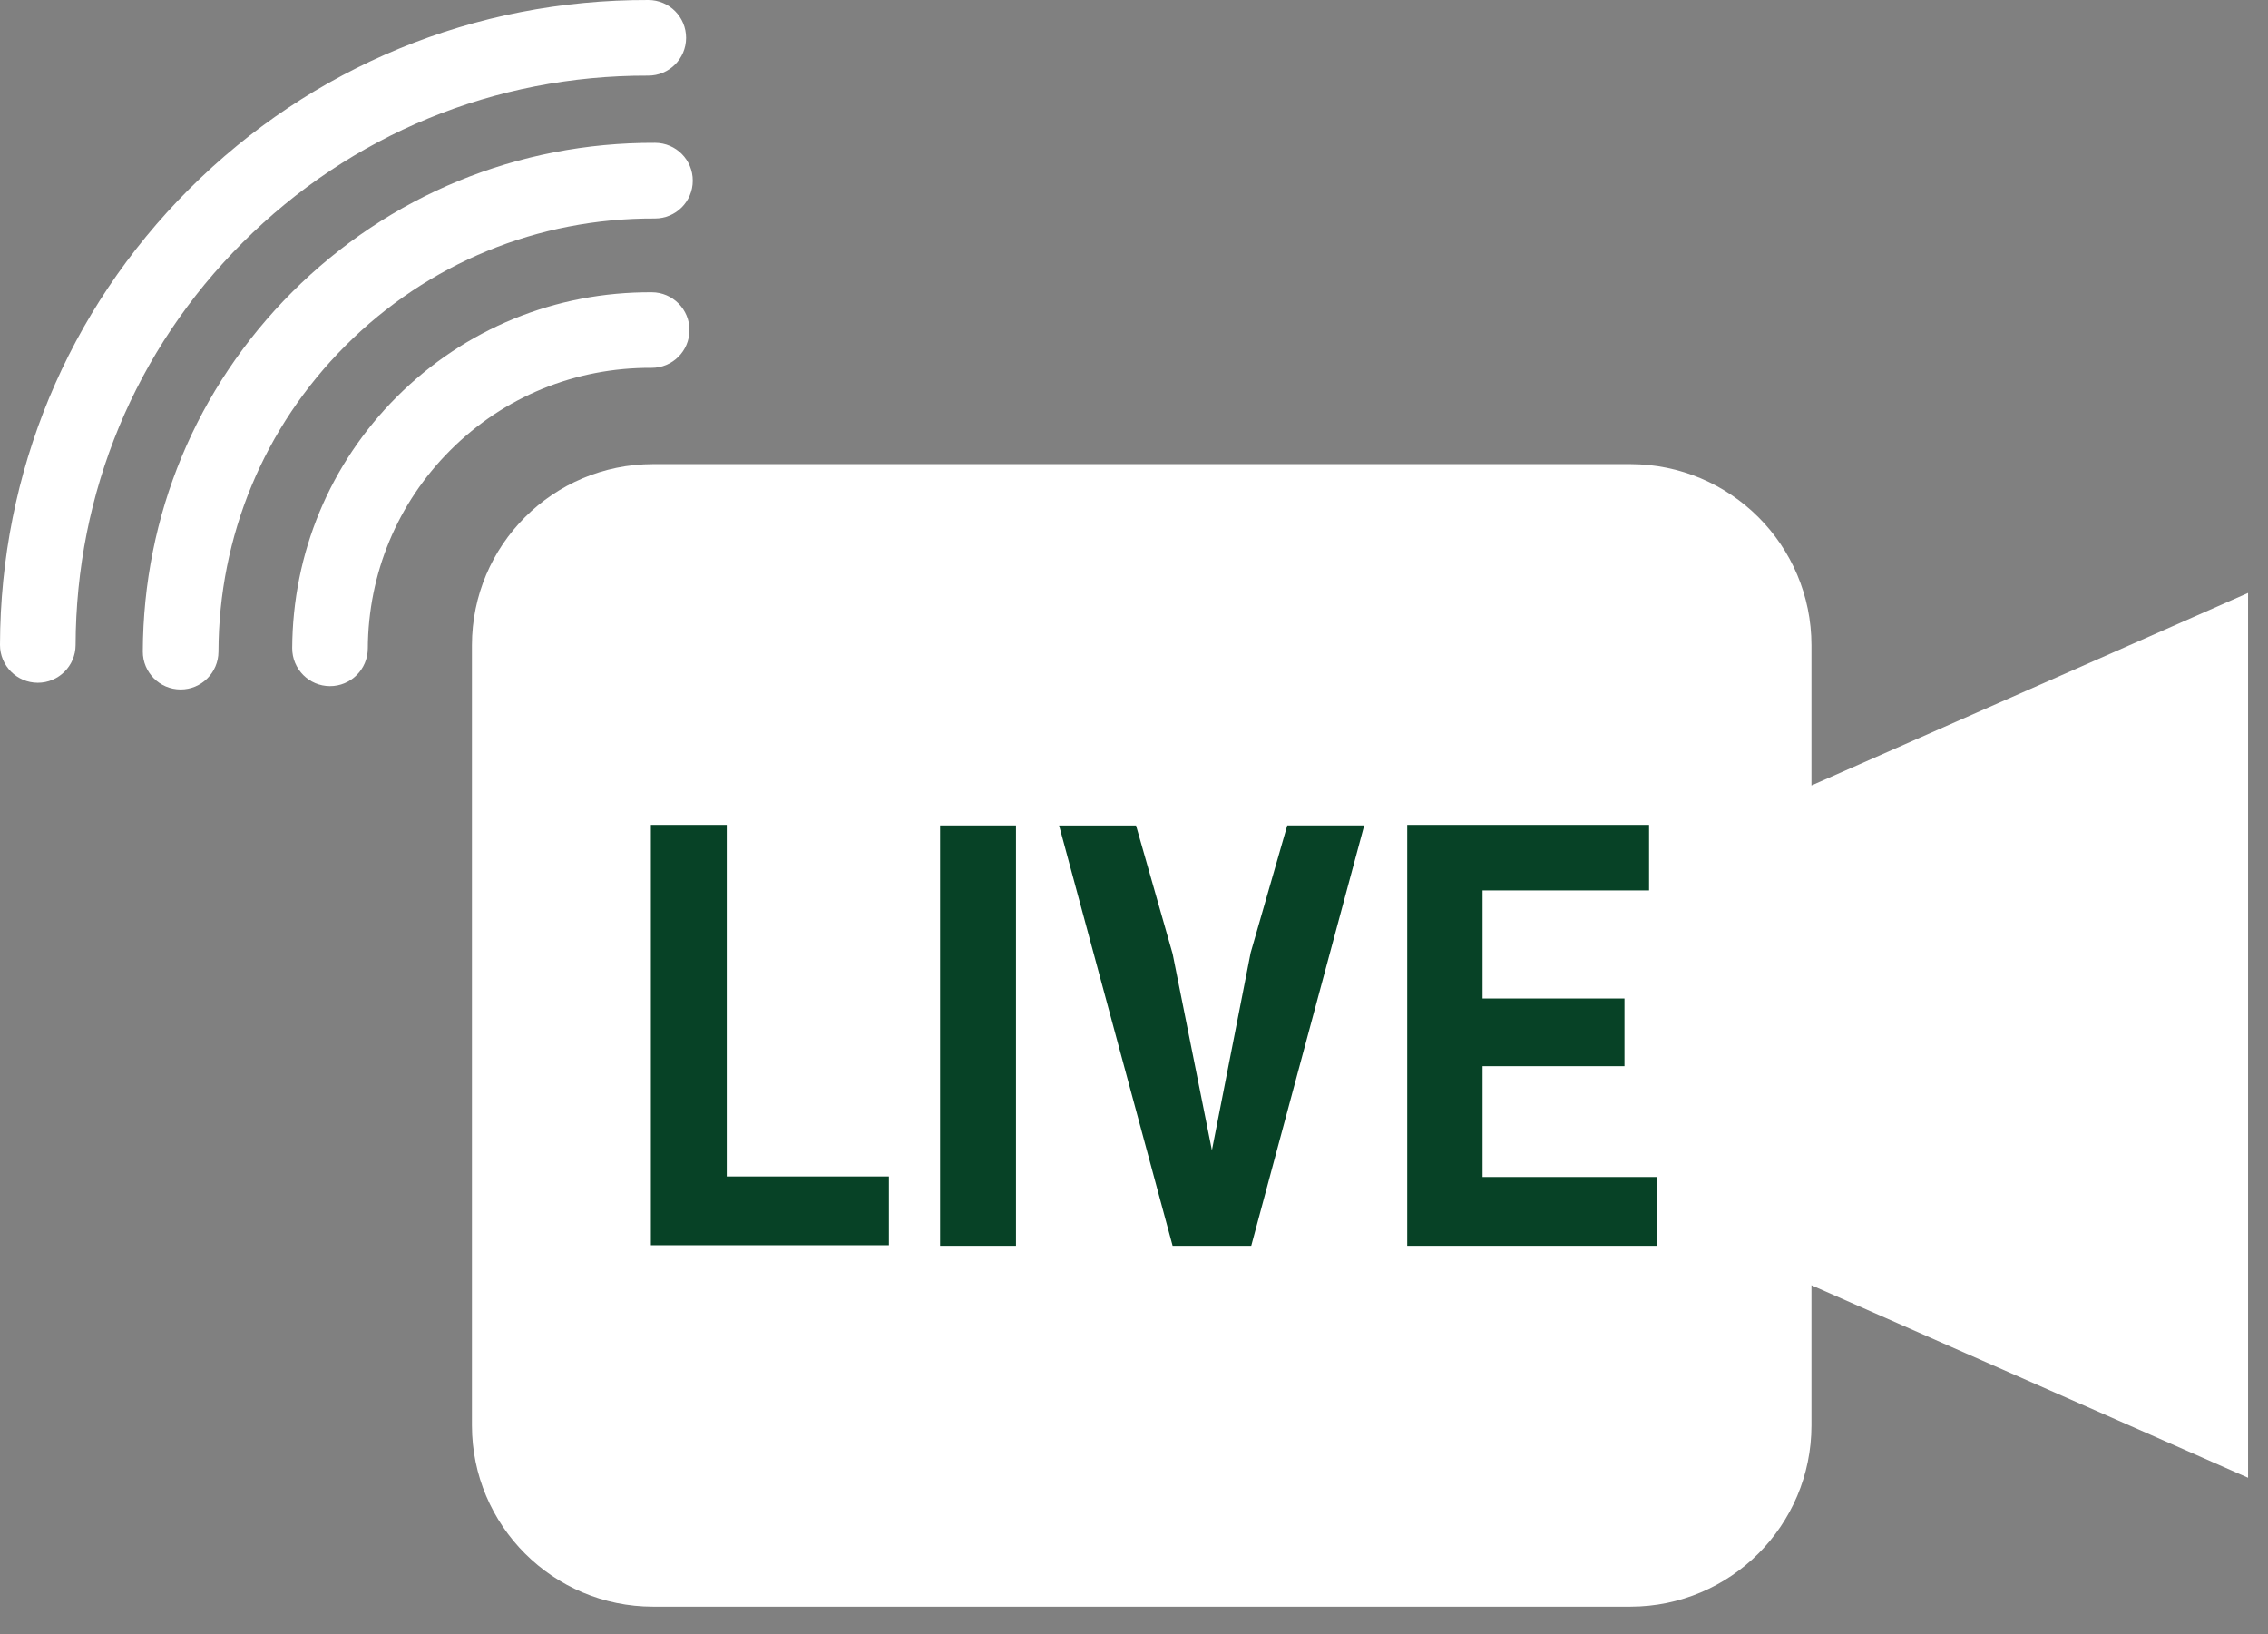 <svg width="68" height="49" viewBox="0 0 68 49" fill="none" xmlns="http://www.w3.org/2000/svg">
<rect x="0" y="0" width="68" height="49" fill="#808080" stroke="none"/>
<g clip-path="url(#clip0_725_2979)">
<path d="M67.402 17.777L54.312 23.548V19.346C54.312 16.346 51.88 13.914 48.88 13.914H19.582C16.582 13.914 14.15 16.346 14.15 19.346V42.734C14.15 45.734 16.582 48.167 19.582 48.167H48.88C51.88 48.167 54.312 45.734 54.312 42.734V38.532L67.402 44.303V17.777Z" fill="white"/>
<path d="M26.651 37.332H19.515V24.73H21.79V35.27H26.651V37.332Z" fill="#074226"/>
<path d="M30.462 37.349H28.186V24.747H30.462V37.349Z" fill="#074226"/>
<path d="M40.902 24.748L37.515 37.349H35.158L31.754 24.748H34.061L35.158 28.594L36.336 34.485L37.498 28.561L38.595 24.747H40.902V24.748Z" fill="#074226"/>
<path d="M49.443 24.731V26.695H44.451V29.935H48.706V31.964H44.451V35.286H49.672V37.349H42.192V24.73H49.443V24.731Z" fill="#074226"/>
<path d="M19.605 19.509V19.503H19.611" fill="#898989"/>
<path d="M0.332 20.137C0.127 19.931 -0.001 19.646 3.77504e-06 19.333C0.013 14.165 2.027 9.313 5.67 5.67C9.342 1.998 14.233 -0.015 19.441 8.9186e-05C20.067 0.002 20.573 0.511 20.571 1.137C20.569 1.763 20.06 2.269 19.434 2.267C14.834 2.253 10.515 4.031 7.273 7.273C4.056 10.489 2.279 14.774 2.267 19.338C2.265 19.964 1.757 20.471 1.131 20.469C0.819 20.468 0.537 20.342 0.332 20.137Z" fill="white"/>
<path d="M4.614 20.338C4.408 20.131 4.281 19.847 4.282 19.532C4.296 15.457 5.885 11.63 8.758 8.757C11.659 5.855 15.525 4.266 19.643 4.282C20.269 4.285 20.774 4.794 20.771 5.42C20.769 6.046 20.259 6.552 19.634 6.55C16.125 6.536 12.832 7.889 10.361 10.36C7.914 12.806 6.561 16.067 6.55 19.54C6.547 20.166 6.038 20.672 5.413 20.67C5.101 20.669 4.818 20.542 4.614 20.338H4.614Z" fill="white"/>
<path d="M9.093 20.238C8.887 20.031 8.76 19.745 8.761 19.431C8.775 16.58 9.889 13.905 11.897 11.897C13.935 9.859 16.651 8.746 19.544 8.762C20.17 8.765 20.676 9.276 20.672 9.901C20.668 10.527 20.158 11.032 19.532 11.028C17.248 11.016 15.106 11.893 13.5 13.5C11.917 15.082 11.039 17.193 11.028 19.441C11.025 20.067 10.515 20.573 9.889 20.57C9.578 20.568 9.297 20.442 9.093 20.238Z" fill="white"/>
</g>
<defs>
<clipPath id="clip0_725_2979">
<rect width="67.403" height="48.166" fill="white"/>
</clipPath>
</defs>
</svg>
